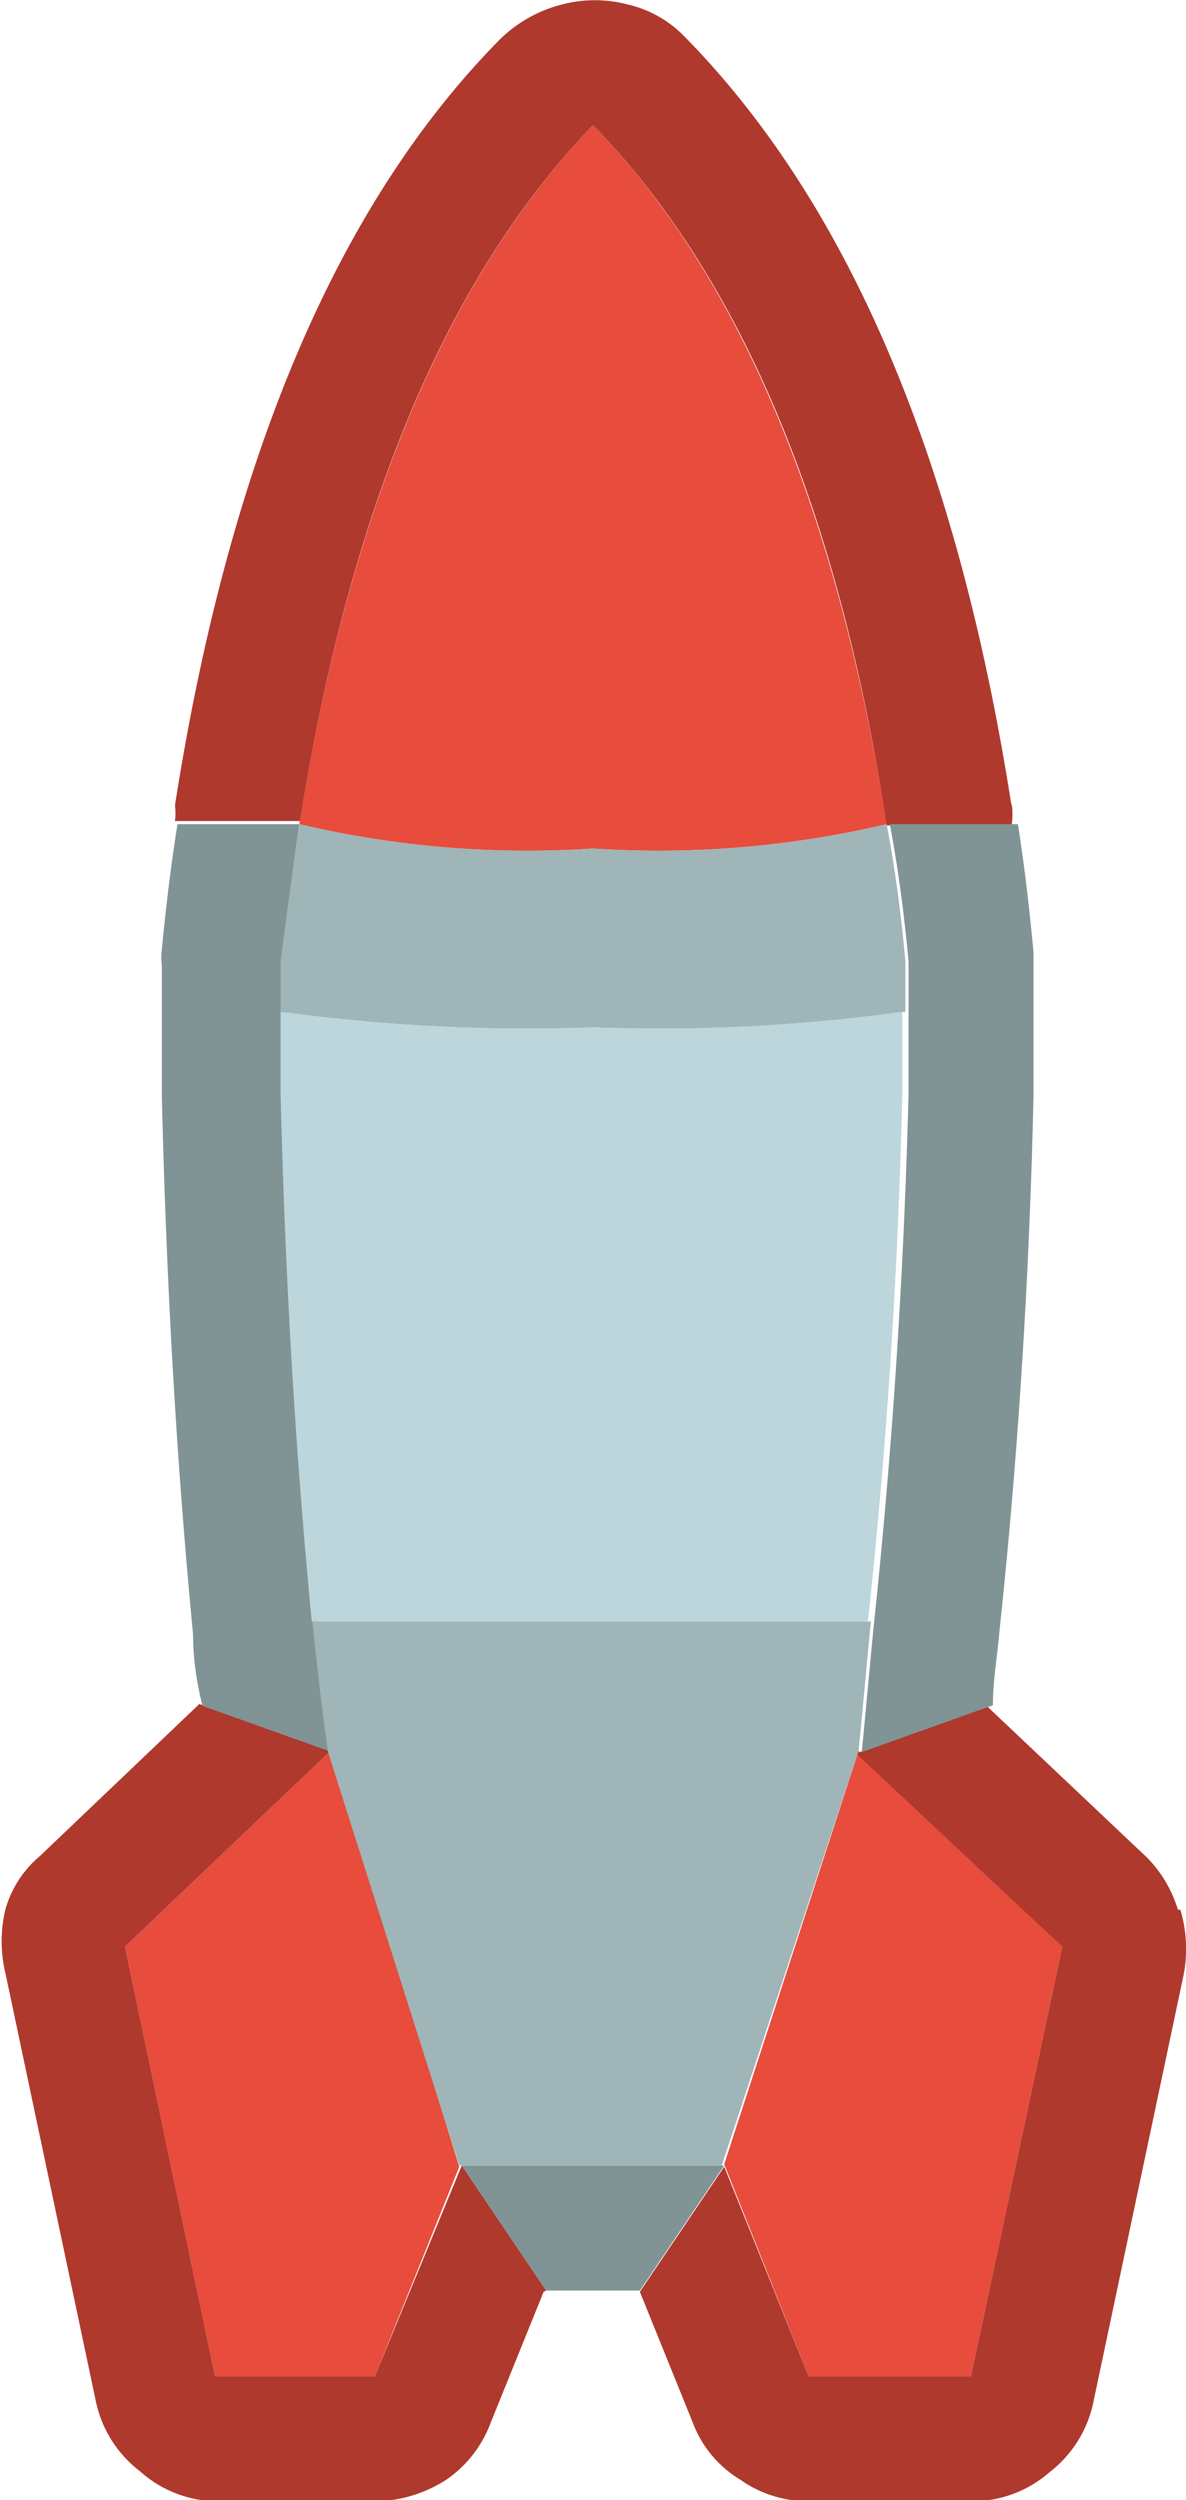 <svg xmlns="http://www.w3.org/2000/svg" viewBox="0 0 18.98 39.98"><defs><style>.cls-1{fill:#e74c3c;}.cls-2{fill:#af392d;}.cls-3{fill:#809395;}.cls-4{fill:#9fb5b8;}.cls-5{fill:#bdd6db;}</style></defs><g id="Layer_2" data-name="Layer 2"><g id="Layer_1-2" data-name="Layer 1"><g id="Layer0_254_FILL" data-name="Layer0 254 FILL"><path class="cls-1" d="M5.29,28,2,31.13,3.44,38H6l1.35-3.35L5.29,28m7.65,10h2.6L17,31.13,13.74,28l-2.15,6.61L12.94,38M9.49,13.57a15.92,15.92,0,0,0,4.7-.39Q13,5.62,9.49,2,6,5.63,4.79,13.18A15.92,15.92,0,0,0,9.49,13.57Z"/><path class="cls-2" d="M8.74,36.63l-1.35-2L6,38H3.44L2,31.13,5.29,28l-2.1-.75L.64,29.68a1.74,1.74,0,0,0-.55.84,2.19,2.19,0,0,0,0,1.05l1.45,6.86a1.9,1.9,0,0,0,.7,1.09A1.88,1.88,0,0,0,3.44,40H6a2.15,2.15,0,0,0,1.15-.35,1.91,1.91,0,0,0,.7-.9l.85-2.1m10.15-6.11a2,2,0,0,0-.5-.84l-2.55-2.41-2.1.75L17,31.13,15.54,38h-2.6l-1.35-3.35-1.35,2,.85,2.1a1.8,1.8,0,0,0,.75.9,1.89,1.89,0,0,0,1.1.35h2.6a1.88,1.88,0,0,0,1.25-.46,1.9,1.9,0,0,0,.7-1.09l1.45-6.86a2.19,2.19,0,0,0-.05-1.05M9,.07A2.18,2.18,0,0,0,8,.63q-3.9,3.95-5.2,12.25v0a1,1,0,0,1,0,.25h2Q6,5.62,9.49,2q3.55,3.65,4.7,11.2h2a1.3,1.3,0,0,0,0-.36v.06Q14.89,4.57,10.94.57a1.84,1.84,0,0,0-.9-.5A2.07,2.07,0,0,0,9,.07Z"/><path class="cls-3" d="M10.24,36.63l1.35-2H7.39l1.35,2h1.5m6-23.45h-2c.13.69.23,1.43.3,2.2v2.1q-.11,4.29-.55,8.45c-.07.69-.13,1.4-.2,2.09l2.1-.75c0-.4.07-.78.1-1.14q.45-4.2.55-8.61V15.23c-.07-.74-.15-1.42-.25-2.05m-11.45,0h-2c-.1.63-.18,1.28-.25,2a.92.92,0,0,0,0,.25v.94c0,.37,0,.76,0,1.16v0c.07,2.94.23,5.81.5,8.61q0,.54.15,1.14l2.1.75c-.1-.69-.18-1.4-.25-2.09-.27-2.77-.43-5.59-.5-8.45,0-.44,0-.87,0-1.3v-.8C4.59,14.61,4.69,13.87,4.79,13.18Z"/><path class="cls-4" d="M13.94,25.93H5c.07.69.15,1.4.25,2.09l2.1,6.61h4.2L13.74,28c.07-.69.13-1.4.2-2.09M4.49,15.38v.8a28.9,28.9,0,0,0,5,.25,28.9,28.9,0,0,0,5-.25v-.8c-.07-.77-.17-1.51-.3-2.2a15.92,15.92,0,0,1-4.7.39,15.92,15.92,0,0,1-4.7-.39C4.69,13.87,4.59,14.61,4.49,15.38Z"/><path class="cls-5" d="M4.49,16.18c0,.43,0,.86,0,1.3.07,2.86.23,5.68.5,8.45h8.9q.45-4.16.55-8.45v-1.3a28.9,28.9,0,0,1-5,.25A28.9,28.9,0,0,1,4.49,16.18Z"/></g></g></g></svg>